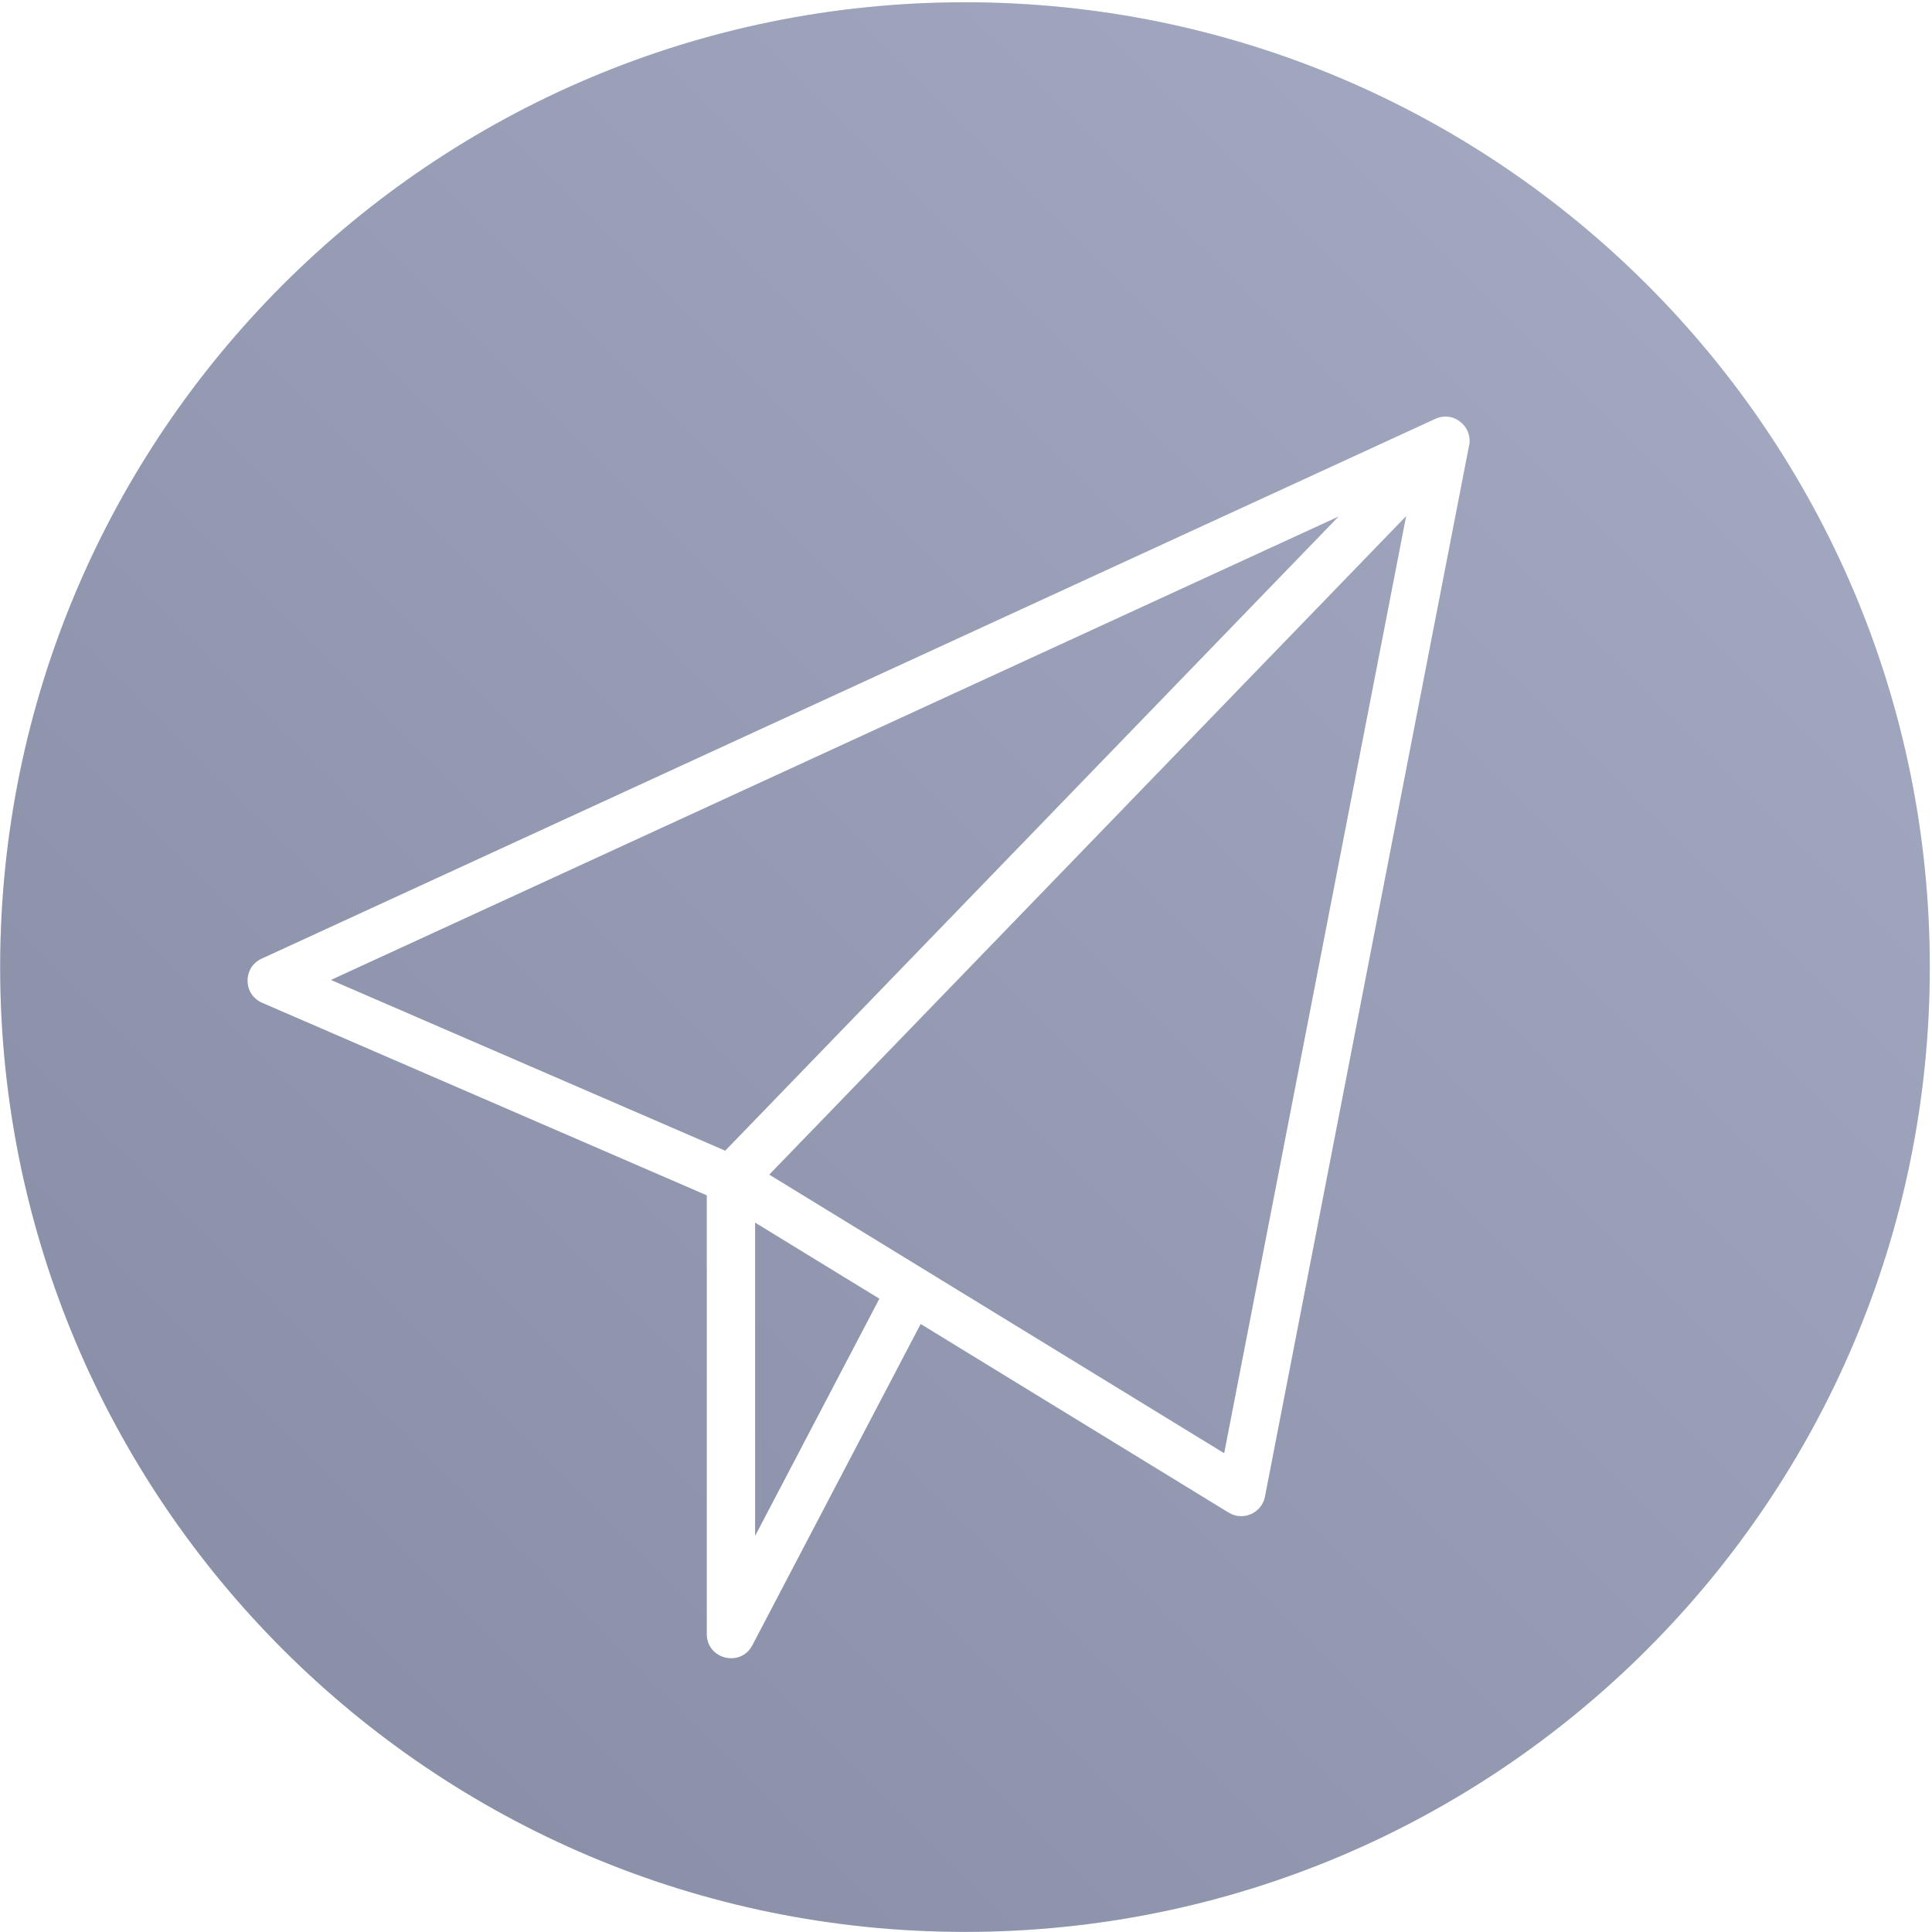 <?xml version="1.0" encoding="UTF-8" standalone="no"?>
<svg width="320px" height="320px" viewBox="0 0 320 320" version="1.1" xmlns="http://www.w3.org/2000/svg" xmlns:xlink="http://www.w3.org/1999/xlink" xmlns:sketch="http://www.bohemiancoding.com/sketch/ns">
    <!-- Generator: Sketch 3.2.2 (9983) - http://www.bohemiancoding.com/sketch -->
    <title>email</title>
    <desc>Created with Sketch.</desc>
    <defs>
        <linearGradient x1="0%" y1="100%" x2="100%" y2="0%" id="linearGradient-1">
            <stop stop-color="#585858" offset="0%"></stop>
            <stop stop-color="#FFFFFF" offset="100%"></stop>
        </linearGradient>
        <filter x="-50%" y="-50%" width="200%" height="200%" filterUnits="objectBoundingBox" id="filter-2">
            <feOffset dx="2" dy="2" in="SourceAlpha" result="shadowOffsetOuter1"></feOffset>
            <feGaussianBlur stdDeviation="4" in="shadowOffsetOuter1" result="shadowBlurOuter1"></feGaussianBlur>
            <feColorMatrix values="0 0 0 0 0   0 0 0 0 0   0 0 0 0 0  0 0 0 0.051 0" in="shadowBlurOuter1" type="matrix" result="shadowMatrixOuter1"></feColorMatrix>
            <feMerge>
                <feMergeNode in="shadowMatrixOuter1"></feMergeNode>
                <feMergeNode in="SourceGraphic"></feMergeNode>
            </feMerge>
        </filter>
    </defs>
    <g id="Broadcasts" stroke="none" stroke-width="1" fill="none" fill-rule="evenodd" sketch:type="MSPage">
        <g id="email" sketch:type="MSLayerGroup">
            <path d="M159.83,319.981 C248.087,319.981 319.633,248.435 319.633,160.178 C319.633,71.922 248.087,0.376 159.83,0.376 C71.574,0.376 0.028,71.922 0.028,160.178 C0.028,248.435 71.574,319.981 159.83,319.981 Z" id="Oval-1" fill="#8E97B5" sketch:type="MSShapeGroup"></path>
            <path d="M159.83,319.981 C248.087,319.981 319.633,248.435 319.633,160.178 C319.633,71.922 248.087,0.376 159.83,0.376 C71.574,0.376 0.028,71.922 0.028,160.178 C0.028,248.435 71.574,319.981 159.83,319.981 Z" id="Oval-4" fill-opacity="0.2" fill="url(#linearGradient-1)" sketch:type="MSShapeGroup"></path>
            <path d="M241.366,70.404 C241.348,70.276 241.313,70.155 241.282,70.033 C241.268,69.979 241.261,69.923 241.244,69.87 C241.028,69.129 240.599,68.5 240.042,68.018 C239.36,67.4 238.478,67.013 237.499,67.001 C237.486,67 237.473,67 237.46,67 C237.319,66.999 237.178,67.005 237.034,67.02 C236.852,67.036 236.671,67.067 236.49,67.108 C236.483,67.11 236.476,67.111 236.469,67.113 C236.153,67.188 235.841,67.302 235.539,67.465 L41.329,156.787 C38.186,158.232 38.236,162.716 41.411,164.091 L115.069,195.987 L115.069,268.651 C115.069,272.831 120.673,274.21 122.613,270.508 L150.49,217.294 L201.502,248.534 C203.882,249.992 206.985,248.625 207.517,245.885 L241.259,72.12 C241.43,71.546 241.462,70.964 241.366,70.404 L241.366,70.404 Z M118.119,188.59 L52.812,160.311 L219.706,83.553 L118.119,188.59 L118.119,188.59 Z M123.069,252.396 L123.069,200.501 L143.653,213.106 L123.069,252.396 L123.069,252.396 Z M200.763,238.701 L125.413,192.555 L230.903,83.483 L200.763,238.701 L200.763,238.701 Z" id="Imported-Layers" fill="#FFFFFF" filter="url(#filter-2)" sketch:type="MSShapeGroup"></path>
        </g>
    </g>
</svg>